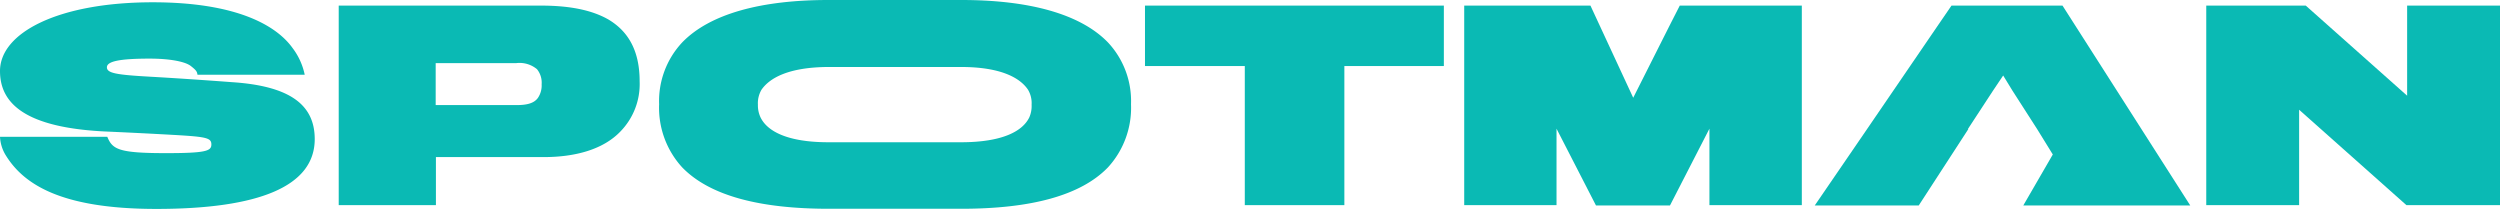 <svg id="图层_1" data-name="图层 1" xmlns="http://www.w3.org/2000/svg" viewBox="0 0 316.86 26.43"><defs><style>.cls-1{fill:#0abab4;}</style></defs><path class="cls-1" d="M29.34,10.41c-.9-.07-6.06-.45-10.34-.69s-5.45-.45-5.45-1.19,1.53-1.1,5.42-1.1c2.59,0,4.51.38,5.22.94s.78.71.84,1.1H38.62A8.39,8.39,0,0,0,37.09,6.1C35.05,3.24,30,.29,19.36.29,7.39.29,0,4.15,0,9c0,3.89,2.83,7.27,13.89,7.69,2.24.1,4.93.23,8.3.42,4,.23,4.6.38,4.6,1.2s-.65,1.1-5.76,1.1c-6,0-6.78-.48-7.43-2.07H0a4.92,4.92,0,0,0,.68,2.26c2.24,3.7,6.94,6.88,19.13,6.88,13,0,20.08-2.86,20.08-8.85C39.89,13.36,36.87,10.89,29.34,10.41Z"/><path class="cls-1" d="M77.11,2.47C75,1.26,72.15.71,68.58.71H42.93V26H55.25V19.91H68.91c4.08,0,7.55-1,9.69-3.21a8.6,8.6,0,0,0,2.47-6.39C81.07,6.49,79.68,4,77.11,2.47Zm-8.92,9.92c-.52.75-1.52.93-2.76.93H55.22V8H65.43a3.46,3.46,0,0,1,2.63.77,2.72,2.72,0,0,1,.59,1.92A2.8,2.8,0,0,1,68.19,12.39Z"/><path class="cls-1" d="M145.12.71V8.37h12.65V26h12.62V8.37H183V.71Z"/><path class="cls-1" d="M212.9.71l-1.31,2.57L207,12.39,201.58.71h-16V26h11.7V16.31l5,9.73h9.38l5-9.73V26h11.71V.71Z"/><path class="cls-1" d="M305.09.71V12.13L292.24.71H279.63V26H291.4V13.91L305,26h11.9V.71Z"/><polygon class="cls-1" points="261.41 0.71 247.34 0.71 245.49 3.41 236.42 16.68 230.01 26.04 243.19 26.04 249.47 16.37 249.41 16.37 252.59 11.51 253.89 9.57 255.06 11.48 258.2 16.37 260.18 19.58 256.44 26.04 264.17 26.04 265.45 26.04 277.6 26.04 261.41 0.71"/><path class="cls-1" d="M140.4,5.35c-3.51-3.6-10-5.35-18.55-5.35H105C96.45,0,90,1.75,86.49,5.35a10.87,10.87,0,0,0-2.95,7.86,11.18,11.18,0,0,0,2.92,8c3.48,3.6,9.83,5.25,18.58,5.25h16.81c8.75,0,15.11-1.65,18.58-5.25a11.18,11.18,0,0,0,2.92-8A10.87,10.87,0,0,0,140.4,5.35Zm-9.93,9.5c-.84,1.78-3.41,3.17-8.62,3.18H105c-5.21,0-7.78-1.4-8.62-3.18a3.6,3.6,0,0,1-.32-1.58,3.4,3.4,0,0,1,.45-1.89c1-1.45,3.35-2.87,8.49-2.89h16.81c5.15,0,7.53,1.44,8.49,2.89a3.32,3.32,0,0,1,.45,1.89A3.6,3.6,0,0,1,130.47,14.85Z"/></svg>